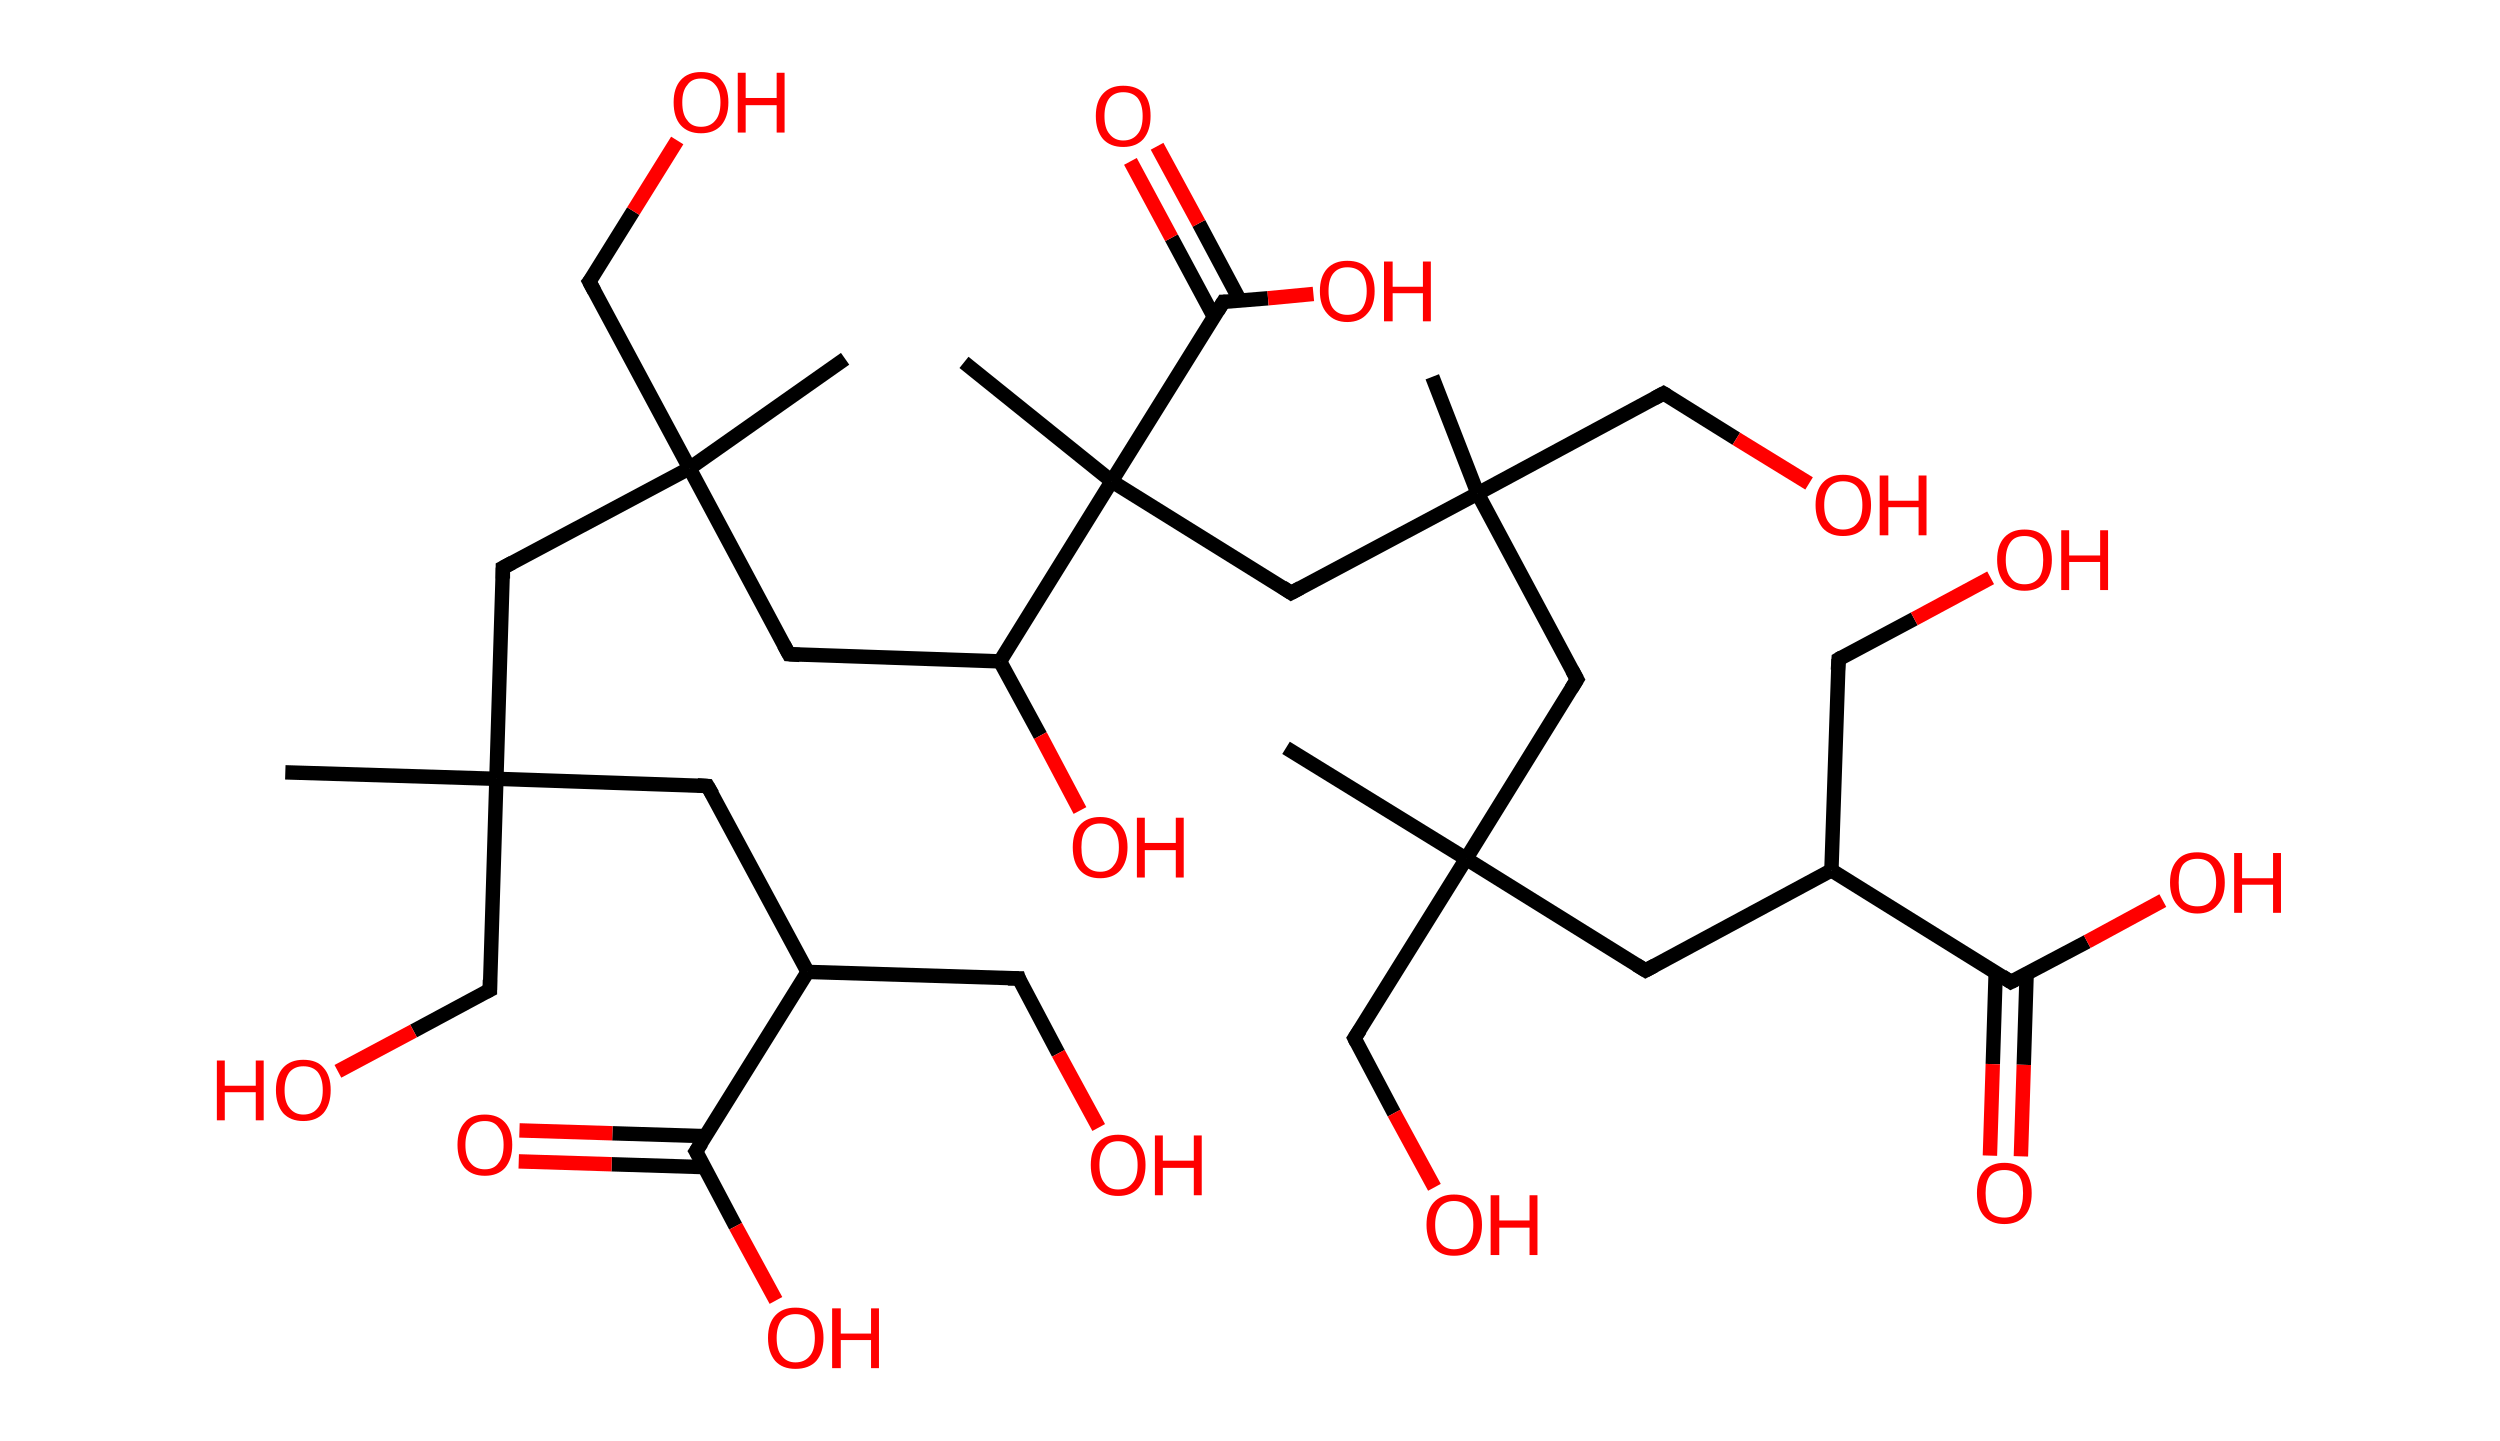 <?xml version='1.0' encoding='ASCII' standalone='yes'?>
<svg xmlns="http://www.w3.org/2000/svg" xmlns:rdkit="http://www.rdkit.org/xml" xmlns:xlink="http://www.w3.org/1999/xlink" version="1.1" baseProfile="full" xml:space="preserve" width="347px" height="200px" viewBox="0 0 347 200">
<!-- END OF HEADER -->
<rect style="opacity:1.0;fill:#FFFFFF;stroke:none" width="347.0" height="200.0" x="0.0" y="0.0"> </rect>
<path class="bond-0 atom-0 atom-1" d="M 39.6,107.2 L 68.9,108.1" style="fill:none;fill-rule:evenodd;stroke:#000000;stroke-width:2.0px;stroke-linecap:butt;stroke-linejoin:miter;stroke-opacity:1"/>
<path class="bond-1 atom-1 atom-2" d="M 68.9,108.1 L 68.0,137.4" style="fill:none;fill-rule:evenodd;stroke:#000000;stroke-width:2.0px;stroke-linecap:butt;stroke-linejoin:miter;stroke-opacity:1"/>
<path class="bond-2 atom-2 atom-3" d="M 68.0,137.4 L 57.4,143.1" style="fill:none;fill-rule:evenodd;stroke:#000000;stroke-width:2.0px;stroke-linecap:butt;stroke-linejoin:miter;stroke-opacity:1"/>
<path class="bond-2 atom-2 atom-3" d="M 57.4,143.1 L 46.9,148.7" style="fill:none;fill-rule:evenodd;stroke:#FF0000;stroke-width:2.0px;stroke-linecap:butt;stroke-linejoin:miter;stroke-opacity:1"/>
<path class="bond-3 atom-1 atom-4" d="M 68.9,108.1 L 98.2,109.1" style="fill:none;fill-rule:evenodd;stroke:#000000;stroke-width:2.0px;stroke-linecap:butt;stroke-linejoin:miter;stroke-opacity:1"/>
<path class="bond-4 atom-4 atom-5" d="M 98.2,109.1 L 112.1,134.9" style="fill:none;fill-rule:evenodd;stroke:#000000;stroke-width:2.0px;stroke-linecap:butt;stroke-linejoin:miter;stroke-opacity:1"/>
<path class="bond-5 atom-5 atom-6" d="M 112.1,134.9 L 141.4,135.8" style="fill:none;fill-rule:evenodd;stroke:#000000;stroke-width:2.0px;stroke-linecap:butt;stroke-linejoin:miter;stroke-opacity:1"/>
<path class="bond-6 atom-6 atom-7" d="M 141.4,135.8 L 146.9,146.2" style="fill:none;fill-rule:evenodd;stroke:#000000;stroke-width:2.0px;stroke-linecap:butt;stroke-linejoin:miter;stroke-opacity:1"/>
<path class="bond-6 atom-6 atom-7" d="M 146.9,146.2 L 152.5,156.5" style="fill:none;fill-rule:evenodd;stroke:#FF0000;stroke-width:2.0px;stroke-linecap:butt;stroke-linejoin:miter;stroke-opacity:1"/>
<path class="bond-7 atom-5 atom-8" d="M 112.1,134.9 L 96.6,159.8" style="fill:none;fill-rule:evenodd;stroke:#000000;stroke-width:2.0px;stroke-linecap:butt;stroke-linejoin:miter;stroke-opacity:1"/>
<path class="bond-8 atom-8 atom-9" d="M 97.9,157.7 L 85.0,157.3" style="fill:none;fill-rule:evenodd;stroke:#000000;stroke-width:2.0px;stroke-linecap:butt;stroke-linejoin:miter;stroke-opacity:1"/>
<path class="bond-8 atom-8 atom-9" d="M 85.0,157.3 L 72.1,156.9" style="fill:none;fill-rule:evenodd;stroke:#FF0000;stroke-width:2.0px;stroke-linecap:butt;stroke-linejoin:miter;stroke-opacity:1"/>
<path class="bond-8 atom-8 atom-9" d="M 97.8,162.0 L 84.9,161.6" style="fill:none;fill-rule:evenodd;stroke:#000000;stroke-width:2.0px;stroke-linecap:butt;stroke-linejoin:miter;stroke-opacity:1"/>
<path class="bond-8 atom-8 atom-9" d="M 84.9,161.6 L 72.0,161.2" style="fill:none;fill-rule:evenodd;stroke:#FF0000;stroke-width:2.0px;stroke-linecap:butt;stroke-linejoin:miter;stroke-opacity:1"/>
<path class="bond-9 atom-8 atom-10" d="M 96.6,159.8 L 102.1,170.2" style="fill:none;fill-rule:evenodd;stroke:#000000;stroke-width:2.0px;stroke-linecap:butt;stroke-linejoin:miter;stroke-opacity:1"/>
<path class="bond-9 atom-8 atom-10" d="M 102.1,170.2 L 107.7,180.5" style="fill:none;fill-rule:evenodd;stroke:#FF0000;stroke-width:2.0px;stroke-linecap:butt;stroke-linejoin:miter;stroke-opacity:1"/>
<path class="bond-10 atom-1 atom-11" d="M 68.9,108.1 L 69.8,78.8" style="fill:none;fill-rule:evenodd;stroke:#000000;stroke-width:2.0px;stroke-linecap:butt;stroke-linejoin:miter;stroke-opacity:1"/>
<path class="bond-11 atom-11 atom-12" d="M 69.8,78.8 L 95.7,65.0" style="fill:none;fill-rule:evenodd;stroke:#000000;stroke-width:2.0px;stroke-linecap:butt;stroke-linejoin:miter;stroke-opacity:1"/>
<path class="bond-12 atom-12 atom-13" d="M 95.7,65.0 L 117.3,49.8" style="fill:none;fill-rule:evenodd;stroke:#000000;stroke-width:2.0px;stroke-linecap:butt;stroke-linejoin:miter;stroke-opacity:1"/>
<path class="bond-13 atom-12 atom-14" d="M 95.7,65.0 L 81.8,39.1" style="fill:none;fill-rule:evenodd;stroke:#000000;stroke-width:2.0px;stroke-linecap:butt;stroke-linejoin:miter;stroke-opacity:1"/>
<path class="bond-14 atom-14 atom-15" d="M 81.8,39.1 L 87.9,29.3" style="fill:none;fill-rule:evenodd;stroke:#000000;stroke-width:2.0px;stroke-linecap:butt;stroke-linejoin:miter;stroke-opacity:1"/>
<path class="bond-14 atom-14 atom-15" d="M 87.9,29.3 L 94.0,19.5" style="fill:none;fill-rule:evenodd;stroke:#FF0000;stroke-width:2.0px;stroke-linecap:butt;stroke-linejoin:miter;stroke-opacity:1"/>
<path class="bond-15 atom-12 atom-16" d="M 95.7,65.0 L 109.5,90.8" style="fill:none;fill-rule:evenodd;stroke:#000000;stroke-width:2.0px;stroke-linecap:butt;stroke-linejoin:miter;stroke-opacity:1"/>
<path class="bond-16 atom-16 atom-17" d="M 109.5,90.8 L 138.8,91.8" style="fill:none;fill-rule:evenodd;stroke:#000000;stroke-width:2.0px;stroke-linecap:butt;stroke-linejoin:miter;stroke-opacity:1"/>
<path class="bond-17 atom-17 atom-18" d="M 138.8,91.8 L 144.4,102.1" style="fill:none;fill-rule:evenodd;stroke:#000000;stroke-width:2.0px;stroke-linecap:butt;stroke-linejoin:miter;stroke-opacity:1"/>
<path class="bond-17 atom-17 atom-18" d="M 144.4,102.1 L 149.9,112.5" style="fill:none;fill-rule:evenodd;stroke:#FF0000;stroke-width:2.0px;stroke-linecap:butt;stroke-linejoin:miter;stroke-opacity:1"/>
<path class="bond-18 atom-17 atom-19" d="M 138.8,91.8 L 154.3,66.8" style="fill:none;fill-rule:evenodd;stroke:#000000;stroke-width:2.0px;stroke-linecap:butt;stroke-linejoin:miter;stroke-opacity:1"/>
<path class="bond-19 atom-19 atom-20" d="M 154.3,66.8 L 133.8,50.3" style="fill:none;fill-rule:evenodd;stroke:#000000;stroke-width:2.0px;stroke-linecap:butt;stroke-linejoin:miter;stroke-opacity:1"/>
<path class="bond-20 atom-19 atom-21" d="M 154.3,66.8 L 179.2,82.3" style="fill:none;fill-rule:evenodd;stroke:#000000;stroke-width:2.0px;stroke-linecap:butt;stroke-linejoin:miter;stroke-opacity:1"/>
<path class="bond-21 atom-21 atom-22" d="M 179.2,82.3 L 205.1,68.5" style="fill:none;fill-rule:evenodd;stroke:#000000;stroke-width:2.0px;stroke-linecap:butt;stroke-linejoin:miter;stroke-opacity:1"/>
<path class="bond-22 atom-22 atom-23" d="M 205.1,68.5 L 198.8,52.3" style="fill:none;fill-rule:evenodd;stroke:#000000;stroke-width:2.0px;stroke-linecap:butt;stroke-linejoin:miter;stroke-opacity:1"/>
<path class="bond-23 atom-22 atom-24" d="M 205.1,68.5 L 230.9,54.6" style="fill:none;fill-rule:evenodd;stroke:#000000;stroke-width:2.0px;stroke-linecap:butt;stroke-linejoin:miter;stroke-opacity:1"/>
<path class="bond-24 atom-24 atom-25" d="M 230.9,54.6 L 241.0,60.9" style="fill:none;fill-rule:evenodd;stroke:#000000;stroke-width:2.0px;stroke-linecap:butt;stroke-linejoin:miter;stroke-opacity:1"/>
<path class="bond-24 atom-24 atom-25" d="M 241.0,60.9 L 251.1,67.1" style="fill:none;fill-rule:evenodd;stroke:#FF0000;stroke-width:2.0px;stroke-linecap:butt;stroke-linejoin:miter;stroke-opacity:1"/>
<path class="bond-25 atom-22 atom-26" d="M 205.1,68.5 L 218.9,94.3" style="fill:none;fill-rule:evenodd;stroke:#000000;stroke-width:2.0px;stroke-linecap:butt;stroke-linejoin:miter;stroke-opacity:1"/>
<path class="bond-26 atom-26 atom-27" d="M 218.9,94.3 L 203.5,119.2" style="fill:none;fill-rule:evenodd;stroke:#000000;stroke-width:2.0px;stroke-linecap:butt;stroke-linejoin:miter;stroke-opacity:1"/>
<path class="bond-27 atom-27 atom-28" d="M 203.5,119.2 L 178.5,103.8" style="fill:none;fill-rule:evenodd;stroke:#000000;stroke-width:2.0px;stroke-linecap:butt;stroke-linejoin:miter;stroke-opacity:1"/>
<path class="bond-28 atom-27 atom-29" d="M 203.5,119.2 L 188.0,144.1" style="fill:none;fill-rule:evenodd;stroke:#000000;stroke-width:2.0px;stroke-linecap:butt;stroke-linejoin:miter;stroke-opacity:1"/>
<path class="bond-29 atom-29 atom-30" d="M 188.0,144.1 L 193.5,154.5" style="fill:none;fill-rule:evenodd;stroke:#000000;stroke-width:2.0px;stroke-linecap:butt;stroke-linejoin:miter;stroke-opacity:1"/>
<path class="bond-29 atom-29 atom-30" d="M 193.5,154.5 L 199.1,164.8" style="fill:none;fill-rule:evenodd;stroke:#FF0000;stroke-width:2.0px;stroke-linecap:butt;stroke-linejoin:miter;stroke-opacity:1"/>
<path class="bond-30 atom-27 atom-31" d="M 203.5,119.2 L 228.4,134.7" style="fill:none;fill-rule:evenodd;stroke:#000000;stroke-width:2.0px;stroke-linecap:butt;stroke-linejoin:miter;stroke-opacity:1"/>
<path class="bond-31 atom-31 atom-32" d="M 228.4,134.7 L 254.2,120.8" style="fill:none;fill-rule:evenodd;stroke:#000000;stroke-width:2.0px;stroke-linecap:butt;stroke-linejoin:miter;stroke-opacity:1"/>
<path class="bond-32 atom-32 atom-33" d="M 254.2,120.8 L 255.2,91.5" style="fill:none;fill-rule:evenodd;stroke:#000000;stroke-width:2.0px;stroke-linecap:butt;stroke-linejoin:miter;stroke-opacity:1"/>
<path class="bond-33 atom-33 atom-34" d="M 255.2,91.5 L 265.7,85.9" style="fill:none;fill-rule:evenodd;stroke:#000000;stroke-width:2.0px;stroke-linecap:butt;stroke-linejoin:miter;stroke-opacity:1"/>
<path class="bond-33 atom-33 atom-34" d="M 265.7,85.9 L 276.3,80.2" style="fill:none;fill-rule:evenodd;stroke:#FF0000;stroke-width:2.0px;stroke-linecap:butt;stroke-linejoin:miter;stroke-opacity:1"/>
<path class="bond-34 atom-32 atom-35" d="M 254.2,120.8 L 279.1,136.3" style="fill:none;fill-rule:evenodd;stroke:#000000;stroke-width:2.0px;stroke-linecap:butt;stroke-linejoin:miter;stroke-opacity:1"/>
<path class="bond-35 atom-35 atom-36" d="M 277.0,135.0 L 276.6,147.7" style="fill:none;fill-rule:evenodd;stroke:#000000;stroke-width:2.0px;stroke-linecap:butt;stroke-linejoin:miter;stroke-opacity:1"/>
<path class="bond-35 atom-35 atom-36" d="M 276.6,147.7 L 276.2,160.4" style="fill:none;fill-rule:evenodd;stroke:#FF0000;stroke-width:2.0px;stroke-linecap:butt;stroke-linejoin:miter;stroke-opacity:1"/>
<path class="bond-35 atom-35 atom-36" d="M 281.3,135.1 L 280.9,147.8" style="fill:none;fill-rule:evenodd;stroke:#000000;stroke-width:2.0px;stroke-linecap:butt;stroke-linejoin:miter;stroke-opacity:1"/>
<path class="bond-35 atom-35 atom-36" d="M 280.9,147.8 L 280.5,160.5" style="fill:none;fill-rule:evenodd;stroke:#FF0000;stroke-width:2.0px;stroke-linecap:butt;stroke-linejoin:miter;stroke-opacity:1"/>
<path class="bond-36 atom-35 atom-37" d="M 279.1,136.3 L 289.7,130.7" style="fill:none;fill-rule:evenodd;stroke:#000000;stroke-width:2.0px;stroke-linecap:butt;stroke-linejoin:miter;stroke-opacity:1"/>
<path class="bond-36 atom-35 atom-37" d="M 289.7,130.7 L 300.2,125.0" style="fill:none;fill-rule:evenodd;stroke:#FF0000;stroke-width:2.0px;stroke-linecap:butt;stroke-linejoin:miter;stroke-opacity:1"/>
<path class="bond-37 atom-19 atom-38" d="M 154.3,66.8 L 169.8,41.9" style="fill:none;fill-rule:evenodd;stroke:#000000;stroke-width:2.0px;stroke-linecap:butt;stroke-linejoin:miter;stroke-opacity:1"/>
<path class="bond-38 atom-38 atom-39" d="M 172.1,41.7 L 166.4,31.0" style="fill:none;fill-rule:evenodd;stroke:#000000;stroke-width:2.0px;stroke-linecap:butt;stroke-linejoin:miter;stroke-opacity:1"/>
<path class="bond-38 atom-38 atom-39" d="M 166.4,31.0 L 160.6,20.3" style="fill:none;fill-rule:evenodd;stroke:#FF0000;stroke-width:2.0px;stroke-linecap:butt;stroke-linejoin:miter;stroke-opacity:1"/>
<path class="bond-38 atom-38 atom-39" d="M 168.5,44.0 L 162.6,33.0" style="fill:none;fill-rule:evenodd;stroke:#000000;stroke-width:2.0px;stroke-linecap:butt;stroke-linejoin:miter;stroke-opacity:1"/>
<path class="bond-38 atom-38 atom-39" d="M 162.6,33.0 L 156.9,22.4" style="fill:none;fill-rule:evenodd;stroke:#FF0000;stroke-width:2.0px;stroke-linecap:butt;stroke-linejoin:miter;stroke-opacity:1"/>
<path class="bond-39 atom-38 atom-40" d="M 169.8,41.9 L 176.0,41.4" style="fill:none;fill-rule:evenodd;stroke:#000000;stroke-width:2.0px;stroke-linecap:butt;stroke-linejoin:miter;stroke-opacity:1"/>
<path class="bond-39 atom-38 atom-40" d="M 176.0,41.4 L 182.3,40.8" style="fill:none;fill-rule:evenodd;stroke:#FF0000;stroke-width:2.0px;stroke-linecap:butt;stroke-linejoin:miter;stroke-opacity:1"/>
<path d="M 68.0,136.0 L 68.0,137.4 L 67.4,137.7" style="fill:none;stroke:#000000;stroke-width:2.0px;stroke-linecap:butt;stroke-linejoin:miter;stroke-opacity:1;"/>
<path d="M 96.8,109.0 L 98.2,109.1 L 98.9,110.3" style="fill:none;stroke:#000000;stroke-width:2.0px;stroke-linecap:butt;stroke-linejoin:miter;stroke-opacity:1;"/>
<path d="M 139.9,135.8 L 141.4,135.8 L 141.6,136.4" style="fill:none;stroke:#000000;stroke-width:2.0px;stroke-linecap:butt;stroke-linejoin:miter;stroke-opacity:1;"/>
<path d="M 97.4,158.6 L 96.6,159.8 L 96.9,160.3" style="fill:none;stroke:#000000;stroke-width:2.0px;stroke-linecap:butt;stroke-linejoin:miter;stroke-opacity:1;"/>
<path d="M 69.8,80.3 L 69.8,78.8 L 71.1,78.1" style="fill:none;stroke:#000000;stroke-width:2.0px;stroke-linecap:butt;stroke-linejoin:miter;stroke-opacity:1;"/>
<path d="M 82.5,40.4 L 81.8,39.1 L 82.2,38.6" style="fill:none;stroke:#000000;stroke-width:2.0px;stroke-linecap:butt;stroke-linejoin:miter;stroke-opacity:1;"/>
<path d="M 108.8,89.5 L 109.5,90.8 L 111.0,90.9" style="fill:none;stroke:#000000;stroke-width:2.0px;stroke-linecap:butt;stroke-linejoin:miter;stroke-opacity:1;"/>
<path d="M 178.0,81.5 L 179.2,82.3 L 180.5,81.6" style="fill:none;stroke:#000000;stroke-width:2.0px;stroke-linecap:butt;stroke-linejoin:miter;stroke-opacity:1;"/>
<path d="M 229.6,55.3 L 230.9,54.6 L 231.4,54.9" style="fill:none;stroke:#000000;stroke-width:2.0px;stroke-linecap:butt;stroke-linejoin:miter;stroke-opacity:1;"/>
<path d="M 218.2,93.0 L 218.9,94.3 L 218.1,95.6" style="fill:none;stroke:#000000;stroke-width:2.0px;stroke-linecap:butt;stroke-linejoin:miter;stroke-opacity:1;"/>
<path d="M 188.8,142.9 L 188.0,144.1 L 188.3,144.7" style="fill:none;stroke:#000000;stroke-width:2.0px;stroke-linecap:butt;stroke-linejoin:miter;stroke-opacity:1;"/>
<path d="M 227.1,133.9 L 228.4,134.7 L 229.7,134.0" style="fill:none;stroke:#000000;stroke-width:2.0px;stroke-linecap:butt;stroke-linejoin:miter;stroke-opacity:1;"/>
<path d="M 255.1,93.0 L 255.2,91.5 L 255.7,91.2" style="fill:none;stroke:#000000;stroke-width:2.0px;stroke-linecap:butt;stroke-linejoin:miter;stroke-opacity:1;"/>
<path d="M 277.9,135.5 L 279.1,136.3 L 279.7,136.0" style="fill:none;stroke:#000000;stroke-width:2.0px;stroke-linecap:butt;stroke-linejoin:miter;stroke-opacity:1;"/>
<path d="M 169.0,43.2 L 169.8,41.9 L 170.1,41.9" style="fill:none;stroke:#000000;stroke-width:2.0px;stroke-linecap:butt;stroke-linejoin:miter;stroke-opacity:1;"/>
<path class="atom-3" d="M 30.1 147.2 L 31.2 147.2 L 31.2 150.7 L 35.5 150.7 L 35.5 147.2 L 36.6 147.2 L 36.6 155.5 L 35.5 155.5 L 35.5 151.6 L 31.2 151.6 L 31.2 155.5 L 30.1 155.5 L 30.1 147.2 " fill="#FF0000"/>
<path class="atom-3" d="M 38.3 151.3 Q 38.3 149.3, 39.3 148.2 Q 40.3 147.1, 42.1 147.1 Q 44.0 147.1, 44.9 148.2 Q 45.9 149.3, 45.9 151.3 Q 45.9 153.3, 44.9 154.5 Q 43.9 155.6, 42.1 155.6 Q 40.3 155.6, 39.3 154.5 Q 38.3 153.3, 38.3 151.3 M 42.1 154.7 Q 43.4 154.7, 44.1 153.8 Q 44.8 153.0, 44.8 151.3 Q 44.8 149.7, 44.1 148.8 Q 43.4 148.0, 42.1 148.0 Q 40.9 148.0, 40.2 148.8 Q 39.5 149.7, 39.5 151.3 Q 39.5 153.0, 40.2 153.8 Q 40.9 154.7, 42.1 154.7 " fill="#FF0000"/>
<path class="atom-7" d="M 151.4 161.7 Q 151.4 159.7, 152.4 158.6 Q 153.4 157.5, 155.2 157.5 Q 157.1 157.5, 158.0 158.6 Q 159.0 159.7, 159.0 161.7 Q 159.0 163.7, 158.0 164.9 Q 157.0 166.0, 155.2 166.0 Q 153.4 166.0, 152.4 164.9 Q 151.4 163.7, 151.4 161.7 M 155.2 165.1 Q 156.5 165.1, 157.2 164.2 Q 157.9 163.4, 157.9 161.7 Q 157.9 160.1, 157.2 159.3 Q 156.5 158.4, 155.2 158.4 Q 153.9 158.4, 153.3 159.3 Q 152.6 160.1, 152.6 161.7 Q 152.6 163.4, 153.3 164.2 Q 153.9 165.1, 155.2 165.1 " fill="#FF0000"/>
<path class="atom-7" d="M 160.3 157.6 L 161.4 157.6 L 161.4 161.1 L 165.7 161.1 L 165.7 157.6 L 166.8 157.6 L 166.8 165.9 L 165.7 165.9 L 165.7 162.1 L 161.4 162.1 L 161.4 165.9 L 160.3 165.9 L 160.3 157.6 " fill="#FF0000"/>
<path class="atom-9" d="M 63.5 158.9 Q 63.5 156.9, 64.5 155.8 Q 65.4 154.7, 67.3 154.7 Q 69.1 154.7, 70.1 155.8 Q 71.1 156.9, 71.1 158.9 Q 71.1 160.9, 70.1 162.1 Q 69.1 163.2, 67.3 163.2 Q 65.5 163.2, 64.5 162.1 Q 63.5 160.9, 63.5 158.9 M 67.3 162.3 Q 68.6 162.3, 69.2 161.4 Q 69.9 160.6, 69.9 158.9 Q 69.9 157.3, 69.2 156.5 Q 68.6 155.6, 67.3 155.6 Q 66.0 155.6, 65.3 156.4 Q 64.6 157.3, 64.6 158.9 Q 64.6 160.6, 65.3 161.4 Q 66.0 162.3, 67.3 162.3 " fill="#FF0000"/>
<path class="atom-10" d="M 106.6 185.7 Q 106.6 183.7, 107.6 182.6 Q 108.6 181.5, 110.4 181.5 Q 112.3 181.5, 113.3 182.6 Q 114.3 183.7, 114.3 185.7 Q 114.3 187.7, 113.3 188.9 Q 112.3 190.0, 110.4 190.0 Q 108.6 190.0, 107.6 188.9 Q 106.6 187.7, 106.6 185.7 M 110.4 189.1 Q 111.7 189.1, 112.4 188.2 Q 113.1 187.4, 113.1 185.7 Q 113.1 184.1, 112.4 183.2 Q 111.7 182.4, 110.4 182.4 Q 109.2 182.4, 108.5 183.2 Q 107.8 184.1, 107.8 185.7 Q 107.8 187.4, 108.5 188.2 Q 109.2 189.1, 110.4 189.1 " fill="#FF0000"/>
<path class="atom-10" d="M 115.5 181.6 L 116.7 181.6 L 116.7 185.1 L 120.9 185.1 L 120.9 181.6 L 122.0 181.6 L 122.0 189.9 L 120.9 189.9 L 120.9 186.0 L 116.7 186.0 L 116.7 189.9 L 115.5 189.9 L 115.5 181.6 " fill="#FF0000"/>
<path class="atom-15" d="M 93.5 14.2 Q 93.5 12.2, 94.5 11.1 Q 95.5 10.0, 97.3 10.0 Q 99.2 10.0, 100.1 11.1 Q 101.1 12.2, 101.1 14.2 Q 101.1 16.2, 100.1 17.4 Q 99.1 18.5, 97.3 18.5 Q 95.5 18.5, 94.5 17.4 Q 93.5 16.3, 93.5 14.2 M 97.3 17.6 Q 98.6 17.6, 99.3 16.7 Q 100.0 15.9, 100.0 14.2 Q 100.0 12.6, 99.3 11.8 Q 98.6 10.9, 97.3 10.9 Q 96.0 10.9, 95.4 11.8 Q 94.7 12.6, 94.7 14.2 Q 94.7 15.9, 95.4 16.7 Q 96.0 17.6, 97.3 17.6 " fill="#FF0000"/>
<path class="atom-15" d="M 102.4 10.1 L 103.5 10.1 L 103.5 13.6 L 107.8 13.6 L 107.8 10.1 L 108.9 10.1 L 108.9 18.4 L 107.8 18.4 L 107.8 14.6 L 103.5 14.6 L 103.5 18.4 L 102.4 18.4 L 102.4 10.1 " fill="#FF0000"/>
<path class="atom-18" d="M 148.9 117.6 Q 148.9 115.6, 149.9 114.5 Q 150.9 113.4, 152.7 113.4 Q 154.5 113.4, 155.5 114.5 Q 156.5 115.6, 156.5 117.6 Q 156.5 119.6, 155.5 120.8 Q 154.5 121.9, 152.7 121.9 Q 150.9 121.9, 149.9 120.8 Q 148.9 119.7, 148.9 117.6 M 152.7 121.0 Q 154.0 121.0, 154.6 120.1 Q 155.3 119.3, 155.3 117.6 Q 155.3 116.0, 154.6 115.2 Q 154.0 114.3, 152.7 114.3 Q 151.4 114.3, 150.7 115.2 Q 150.1 116.0, 150.1 117.6 Q 150.1 119.3, 150.7 120.1 Q 151.4 121.0, 152.7 121.0 " fill="#FF0000"/>
<path class="atom-18" d="M 157.8 113.5 L 158.9 113.5 L 158.9 117.0 L 163.2 117.0 L 163.2 113.5 L 164.3 113.5 L 164.3 121.8 L 163.2 121.8 L 163.2 118.0 L 158.9 118.0 L 158.9 121.8 L 157.8 121.8 L 157.8 113.5 " fill="#FF0000"/>
<path class="atom-25" d="M 252.0 70.1 Q 252.0 68.1, 253.0 67.0 Q 254.0 65.9, 255.8 65.9 Q 257.7 65.9, 258.7 67.0 Q 259.7 68.1, 259.7 70.1 Q 259.7 72.1, 258.7 73.3 Q 257.7 74.4, 255.8 74.4 Q 254.0 74.4, 253.0 73.3 Q 252.0 72.1, 252.0 70.1 M 255.8 73.5 Q 257.1 73.5, 257.8 72.6 Q 258.5 71.8, 258.5 70.1 Q 258.5 68.5, 257.8 67.6 Q 257.1 66.8, 255.8 66.8 Q 254.6 66.8, 253.9 67.6 Q 253.2 68.5, 253.2 70.1 Q 253.2 71.8, 253.9 72.6 Q 254.6 73.5, 255.8 73.5 " fill="#FF0000"/>
<path class="atom-25" d="M 260.9 66.0 L 262.1 66.0 L 262.1 69.5 L 266.3 69.5 L 266.3 66.0 L 267.4 66.0 L 267.4 74.3 L 266.3 74.3 L 266.3 70.4 L 262.1 70.4 L 262.1 74.3 L 260.9 74.3 L 260.9 66.0 " fill="#FF0000"/>
<path class="atom-30" d="M 198.0 170.0 Q 198.0 168.0, 199.0 166.9 Q 200.0 165.8, 201.8 165.8 Q 203.7 165.8, 204.7 166.9 Q 205.7 168.0, 205.7 170.0 Q 205.7 172.0, 204.7 173.2 Q 203.7 174.3, 201.8 174.3 Q 200.0 174.3, 199.0 173.2 Q 198.0 172.0, 198.0 170.0 M 201.8 173.4 Q 203.1 173.4, 203.8 172.5 Q 204.5 171.7, 204.5 170.0 Q 204.5 168.4, 203.8 167.6 Q 203.1 166.7, 201.8 166.7 Q 200.6 166.7, 199.9 167.5 Q 199.2 168.4, 199.2 170.0 Q 199.2 171.7, 199.9 172.5 Q 200.6 173.4, 201.8 173.4 " fill="#FF0000"/>
<path class="atom-30" d="M 206.9 165.9 L 208.1 165.9 L 208.1 169.4 L 212.3 169.4 L 212.3 165.9 L 213.4 165.9 L 213.4 174.2 L 212.3 174.2 L 212.3 170.4 L 208.1 170.4 L 208.1 174.2 L 206.9 174.2 L 206.9 165.9 " fill="#FF0000"/>
<path class="atom-34" d="M 277.2 77.7 Q 277.2 75.7, 278.2 74.6 Q 279.2 73.5, 281.0 73.5 Q 282.9 73.5, 283.8 74.6 Q 284.8 75.7, 284.8 77.7 Q 284.8 79.7, 283.8 80.9 Q 282.8 82.0, 281.0 82.0 Q 279.2 82.0, 278.2 80.9 Q 277.2 79.7, 277.2 77.7 M 281.0 81.1 Q 282.3 81.1, 283.0 80.2 Q 283.6 79.4, 283.6 77.7 Q 283.6 76.1, 283.0 75.3 Q 282.3 74.4, 281.0 74.4 Q 279.7 74.4, 279.1 75.2 Q 278.4 76.1, 278.4 77.7 Q 278.4 79.4, 279.1 80.2 Q 279.7 81.1, 281.0 81.1 " fill="#FF0000"/>
<path class="atom-34" d="M 286.1 73.6 L 287.2 73.6 L 287.2 77.1 L 291.5 77.1 L 291.5 73.6 L 292.6 73.6 L 292.6 81.9 L 291.5 81.9 L 291.5 78.0 L 287.2 78.0 L 287.2 81.9 L 286.1 81.9 L 286.1 73.6 " fill="#FF0000"/>
<path class="atom-36" d="M 274.4 165.6 Q 274.4 163.6, 275.4 162.5 Q 276.4 161.4, 278.2 161.4 Q 280.0 161.4, 281.0 162.5 Q 282.0 163.6, 282.0 165.6 Q 282.0 167.7, 281.0 168.8 Q 280.0 169.9, 278.2 169.9 Q 276.4 169.9, 275.4 168.8 Q 274.4 167.7, 274.4 165.6 M 278.2 169.0 Q 279.5 169.0, 280.2 168.2 Q 280.8 167.3, 280.8 165.6 Q 280.8 164.0, 280.2 163.2 Q 279.5 162.4, 278.2 162.4 Q 276.9 162.4, 276.2 163.2 Q 275.6 164.0, 275.6 165.6 Q 275.6 167.3, 276.2 168.2 Q 276.9 169.0, 278.2 169.0 " fill="#FF0000"/>
<path class="atom-37" d="M 301.2 122.5 Q 301.2 120.5, 302.2 119.4 Q 303.1 118.3, 305.0 118.3 Q 306.8 118.3, 307.8 119.4 Q 308.8 120.5, 308.8 122.5 Q 308.8 124.5, 307.8 125.6 Q 306.8 126.8, 305.0 126.8 Q 303.2 126.8, 302.2 125.6 Q 301.2 124.5, 301.2 122.5 M 305.0 125.8 Q 306.3 125.8, 306.9 125.0 Q 307.6 124.1, 307.6 122.5 Q 307.6 120.9, 306.9 120.0 Q 306.3 119.2, 305.0 119.2 Q 303.7 119.2, 303.0 120.0 Q 302.4 120.8, 302.4 122.5 Q 302.4 124.2, 303.0 125.0 Q 303.7 125.8, 305.0 125.8 " fill="#FF0000"/>
<path class="atom-37" d="M 310.1 118.4 L 311.2 118.4 L 311.2 121.9 L 315.5 121.9 L 315.5 118.4 L 316.6 118.4 L 316.6 126.7 L 315.5 126.7 L 315.5 122.8 L 311.2 122.8 L 311.2 126.7 L 310.1 126.7 L 310.1 118.4 " fill="#FF0000"/>
<path class="atom-39" d="M 152.1 16.1 Q 152.1 14.1, 153.1 13.0 Q 154.1 11.9, 155.9 11.9 Q 157.8 11.9, 158.8 13.0 Q 159.7 14.1, 159.7 16.1 Q 159.7 18.1, 158.7 19.3 Q 157.7 20.4, 155.9 20.4 Q 154.1 20.4, 153.1 19.3 Q 152.1 18.1, 152.1 16.1 M 155.9 19.5 Q 157.2 19.5, 157.9 18.6 Q 158.6 17.8, 158.6 16.1 Q 158.6 14.5, 157.9 13.6 Q 157.2 12.8, 155.9 12.8 Q 154.7 12.8, 154.0 13.6 Q 153.3 14.5, 153.3 16.1 Q 153.3 17.8, 154.0 18.6 Q 154.7 19.5, 155.9 19.5 " fill="#FF0000"/>
<path class="atom-40" d="M 183.2 40.4 Q 183.2 38.4, 184.2 37.3 Q 185.2 36.2, 187.0 36.2 Q 188.9 36.2, 189.8 37.3 Q 190.8 38.4, 190.8 40.4 Q 190.8 42.4, 189.8 43.5 Q 188.8 44.7, 187.0 44.7 Q 185.2 44.7, 184.2 43.5 Q 183.2 42.4, 183.2 40.4 M 187.0 43.7 Q 188.3 43.7, 189.0 42.9 Q 189.7 42.0, 189.7 40.4 Q 189.7 38.8, 189.0 37.9 Q 188.3 37.1, 187.0 37.1 Q 185.8 37.1, 185.1 37.9 Q 184.4 38.7, 184.4 40.4 Q 184.4 42.1, 185.1 42.9 Q 185.8 43.7, 187.0 43.7 " fill="#FF0000"/>
<path class="atom-40" d="M 192.1 36.3 L 193.3 36.3 L 193.3 39.8 L 197.5 39.8 L 197.5 36.3 L 198.6 36.3 L 198.6 44.6 L 197.5 44.6 L 197.5 40.7 L 193.3 40.7 L 193.3 44.6 L 192.1 44.6 L 192.1 36.3 " fill="#FF0000"/>
</svg>
